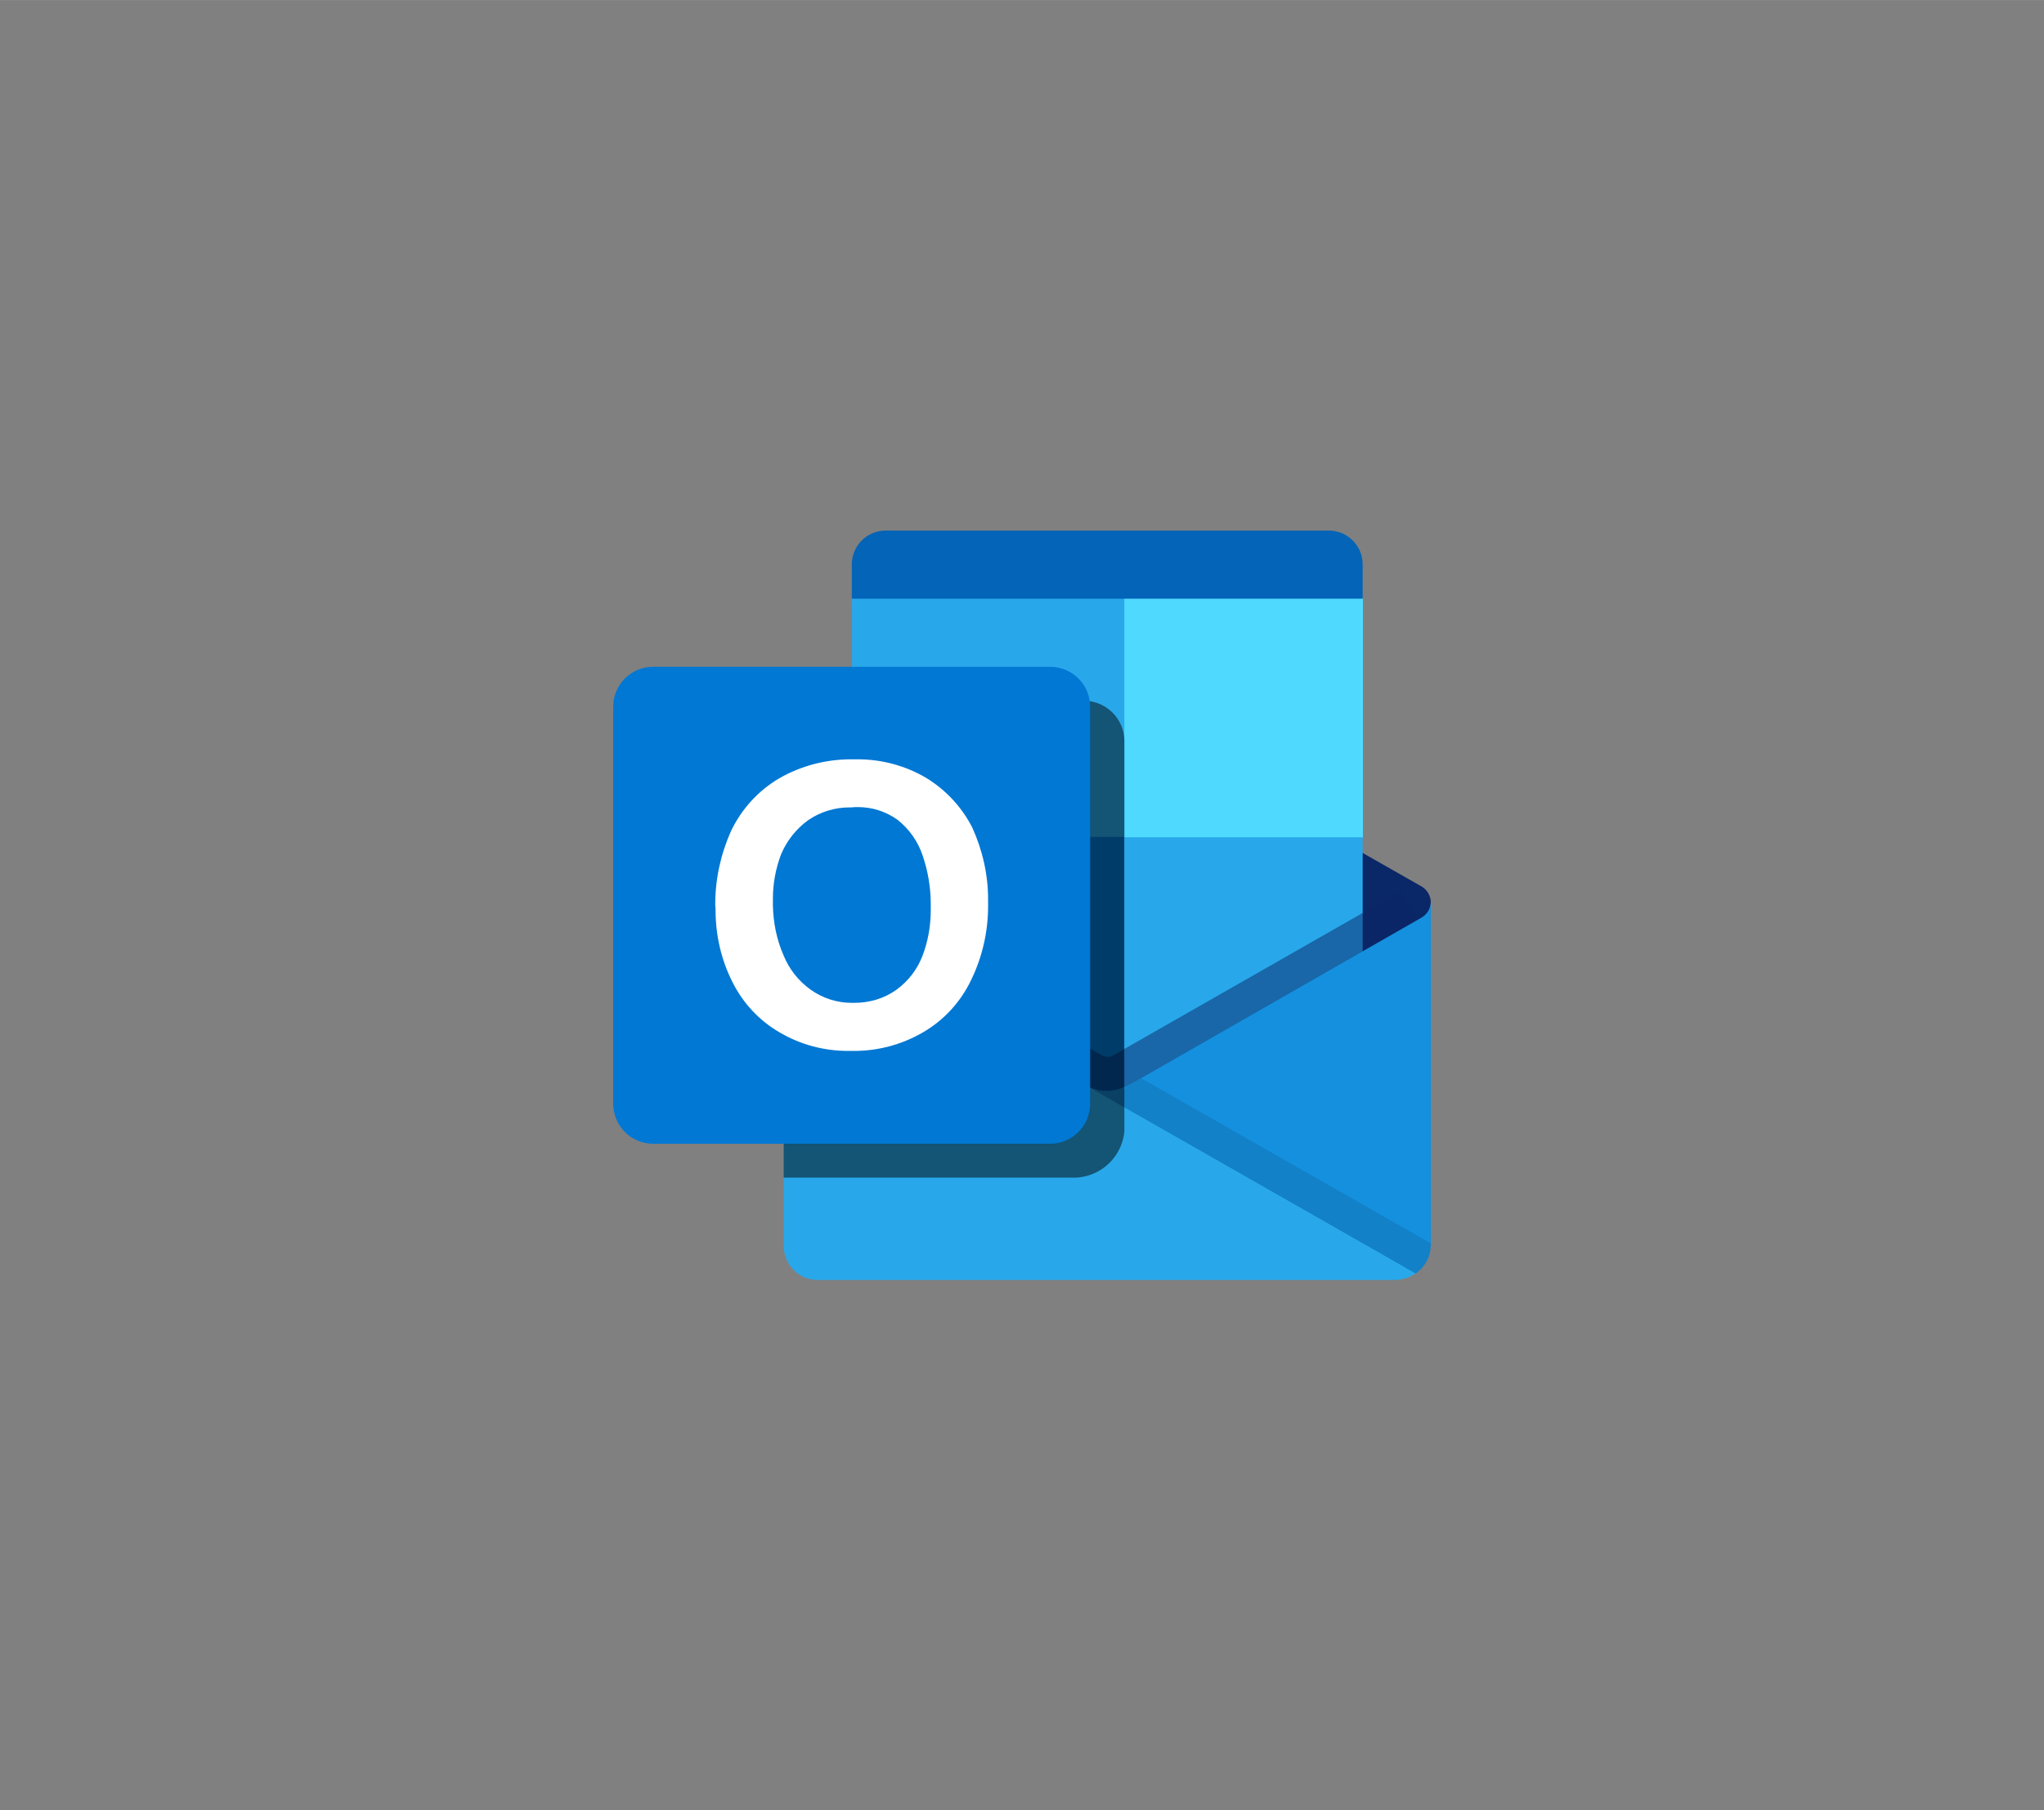 <?xml version="1.0" encoding="UTF-8"?>
<!DOCTYPE svg PUBLIC "-//W3C//DTD SVG 1.1//EN" "http://www.w3.org/Graphics/SVG/1.1/DTD/svg11.dtd">
<!-- Creator: CorelDRAW -->
<svg xmlns="http://www.w3.org/2000/svg" xml:space="preserve" width="70px" height="62px" version="1.1" style="shape-rendering:geometricPrecision; text-rendering:geometricPrecision; image-rendering:optimizeQuality; fill-rule:evenodd; clip-rule:evenodd"
viewBox="0 0 6.63 5.872"
 xmlns:xlink="http://www.w3.org/1999/xlink"
 xmlns:xodm="http://www.corel.com/coreldraw/odm/2003">
 <rect x="0" y="0" width="6.63" height="5.872" fill="#808080" stroke="none"/>
 <defs>
  <style type="text/css">
   <![CDATA[
    .fil0 {fill:none}
    .fil6 {fill:#0078D4;fill-rule:nonzero}
    .fil1 {fill:#0364B8;fill-rule:nonzero}
    .fil2 {fill:#0A2767;fill-rule:nonzero}
    .fil8 {fill:#1490DF;fill-rule:nonzero}
    .fil3 {fill:#28A8EA;fill-rule:nonzero}
    .fil4 {fill:#35B8F1;fill-rule:nonzero}
    .fil5 {fill:#50D9FF;fill-rule:nonzero}
    .fil11 {fill:white;fill-rule:nonzero}
    .fil9 {fill:black;fill-rule:nonzero;fill-opacity:0.102}
    .fil10 {fill:black;fill-rule:nonzero;fill-opacity:0.502}
    .fil7 {fill:#0A2767;fill-rule:nonzero;fill-opacity:0.502}
   ]]>
  </style>
 </defs>
 <g id="Layer_x0020_1">
  <rect class="fil0" width="6.63" height="5.872"/>
 </g>
 <g id="__x0023_Layer_x0020_1">
  <g id="_1476651323168">
   <g id="Outlook">
    <g id="_24" data-name="24">
     <rect class="fil0" x="1.989" y="1.61" width="2.652" height="2.652"/>
     <path class="fil1" d="M4.31 1.721l-1.437 0c-0.061,0 -0.11,0.049 -0.11,0.11l0 0.111 0.884 0.27 0.773 -0.27 0 -0.111c0,-0.061 -0.049,-0.11 -0.11,-0.11z"/>
     <path class="fil2" d="M4.641 2.927c0,-0.02 -0.011,-0.04 -0.029,-0.051l0 0 -0.951 -0.541c-0.004,-0.003 -0.009,-0.006 -0.014,-0.008 -0.019,-0.008 -0.039,-0.013 -0.059,-0.013 -0.02,0 -0.04,0.005 -0.059,0.013l0 0c-0.004,0.002 -0.008,0.005 -0.012,0.008l-0.945 0.538 0 0c-0.017,0.011 -0.028,0.03 -0.028,0.05 0,0.021 0.011,0.04 0.028,0.051l0 0 0.95 0.545 0.012 0.006 0 0c0.018,0.009 0.038,0.014 0.058,0.014 0.021,0 0.041,-0.005 0.059,-0.014l0.012 -0.007 0.949 -0.541 0 0c0.018,-0.01 0.029,-0.029 0.029,-0.05z"/>
     <polygon class="fil3" points="3.647,1.942 2.763,1.942 2.763,2.715 3.647,3.599 4.42,3.599 4.42,2.715 "/>
     <g>
      <polygon class="fil4" points="4.592,4.132 2.574,2.977 2.572,2.977 "/>
     </g>
     <rect class="fil5" x="3.647" y="1.942" width="0.774" height="0.774"/>
     <rect class="fil6" x="2.762" y="2.715" width="0.884" height="1.105"/>
     <path class="fil7" d="M3.591 3.765l-1.017 -0.79 0.054 -0.095 0.951 0.546c0.004,0.001 0.009,0.002 0.013,0.002 0.005,0 0.009,-0.001 0.014,-0.002l0.939 -0.536 0.055 0.096 -1.009 0.779z"/>
     <polygon class="fil8" points="3.519,3.519 3.523,3.52 3.519,3.519 "/>
     <path class="fil8" d="M4.612 2.976l0 0 -0.943 0.54 -0.019 0.009c-0.019,0.009 -0.039,0.014 -0.06,0.014 -0.02,0 -0.04,-0.004 -0.058,-0.014l0.306 0.426 0.754 0.18c0.03,-0.021 0.048,-0.054 0.049,-0.09l0 -1.116c0,0.021 -0.011,0.04 -0.029,0.051l0 0z"/>
     <path class="fil9" d="M4.641 4.041l0 -0.008 -0.939 -0.535 -0.033 0.019 -0.019 0.01c-0.019,0.009 -0.039,0.013 -0.059,0.014l-0.007 0c-0.017,-0.002 -0.033,-0.006 -0.048,-0.013l0 0 0.442 0.403 0.614 0.2c0.03,-0.021 0.048,-0.054 0.049,-0.09l0 0z"/>
     <path class="fil3" d="M3.519 3.519l-0.756 -0.451 0 0 -0.193 -0.092 0 0c-0.018,-0.011 -0.028,-0.03 -0.028,-0.05 0,-0.001 0,-0.001 0,-0.001l0 1.116c0,0.061 0.049,0.111 0.11,0.111l1.856 0c0.005,0 0.009,0 0.013,0 0.026,0 0.05,-0.007 0.071,-0.021l-1.073 -0.612z"/>
     <path class="fil10" d="M3.492 3.82c0.081,-0.005 0.147,-0.068 0.155,-0.149l0 -1.269c-0.001,-0.071 -0.059,-0.128 -0.13,-0.129l-0.754 0 0 0.494 -0.193 0.111 0 0c-0.017,0.008 -0.028,0.026 -0.028,0.046 0,0.02 0,0 0,0l0 0 0 0.896 0.95 0z"/>
     <path class="fil6" d="M2.118 2.163l1.289 0c0.071,0 0.129,0.058 0.129,0.129l0 1.288c0,0.072 -0.058,0.13 -0.129,0.13l-1.289 0c-0.071,0 -0.129,-0.058 -0.129,-0.13l0 -1.288c0,-0.071 0.058,-0.129 0.129,-0.129z" data-name="Back Plate"/>
     <path class="fil11" d="M2.371 2.696c0.034,-0.071 0.088,-0.131 0.156,-0.171 0.071,-0.041 0.152,-0.062 0.234,-0.062 0.004,0 0.009,0 0.013,0 0.002,0 0.005,0 0.008,0 0.077,0 0.153,0.02 0.22,0.059 0.065,0.039 0.118,0.096 0.152,0.163 0.033,0.073 0.051,0.152 0.051,0.232 0,0.003 0,0.007 0,0.01 0,0.005 0,0.009 0,0.013 0,0.083 -0.019,0.165 -0.055,0.239 -0.034,0.071 -0.088,0.13 -0.155,0.169 -0.068,0.04 -0.146,0.061 -0.224,0.061 -0.003,0 -0.006,0 -0.008,0 -0.004,0 -0.008,0 -0.012,0 -0.078,0 -0.154,-0.02 -0.222,-0.06 -0.066,-0.038 -0.119,-0.095 -0.153,-0.163 -0.037,-0.073 -0.055,-0.153 -0.055,-0.234 0,-0.002 0,-0.003 0,-0.005 -0.001,-0.005 -0.001,-0.01 -0.001,-0.015 0,-0.081 0.018,-0.162 0.051,-0.236l0 0zm0.171 0.404c0.018,0.044 0.048,0.082 0.087,0.11 0.039,0.028 0.086,0.043 0.133,0.043 0,0 0.001,0 0.001,0 0.003,0 0.006,0 0.009,0 0.048,0 0.096,-0.014 0.135,-0.042 0.039,-0.028 0.068,-0.066 0.085,-0.11 0.018,-0.047 0.027,-0.097 0.027,-0.148 0,-0.005 0,-0.011 0,-0.017 0,-0.001 0,-0.003 0,-0.004 0,-0.053 -0.009,-0.106 -0.026,-0.156 -0.015,-0.046 -0.044,-0.087 -0.082,-0.117 -0.038,-0.027 -0.082,-0.041 -0.128,-0.041 -0.007,0 -0.014,0 -0.02,0.001 -0.003,0 -0.005,0 -0.007,0 -0.048,0 -0.094,0.014 -0.134,0.041 -0.039,0.028 -0.069,0.066 -0.088,0.11 -0.018,0.047 -0.027,0.096 -0.027,0.146 0,0.007 0,0.014 0,0.02 0.001,0.056 0.012,0.112 0.035,0.164l0 0z"/>
    </g>
   </g>
  </g>
 </g>
</svg>
